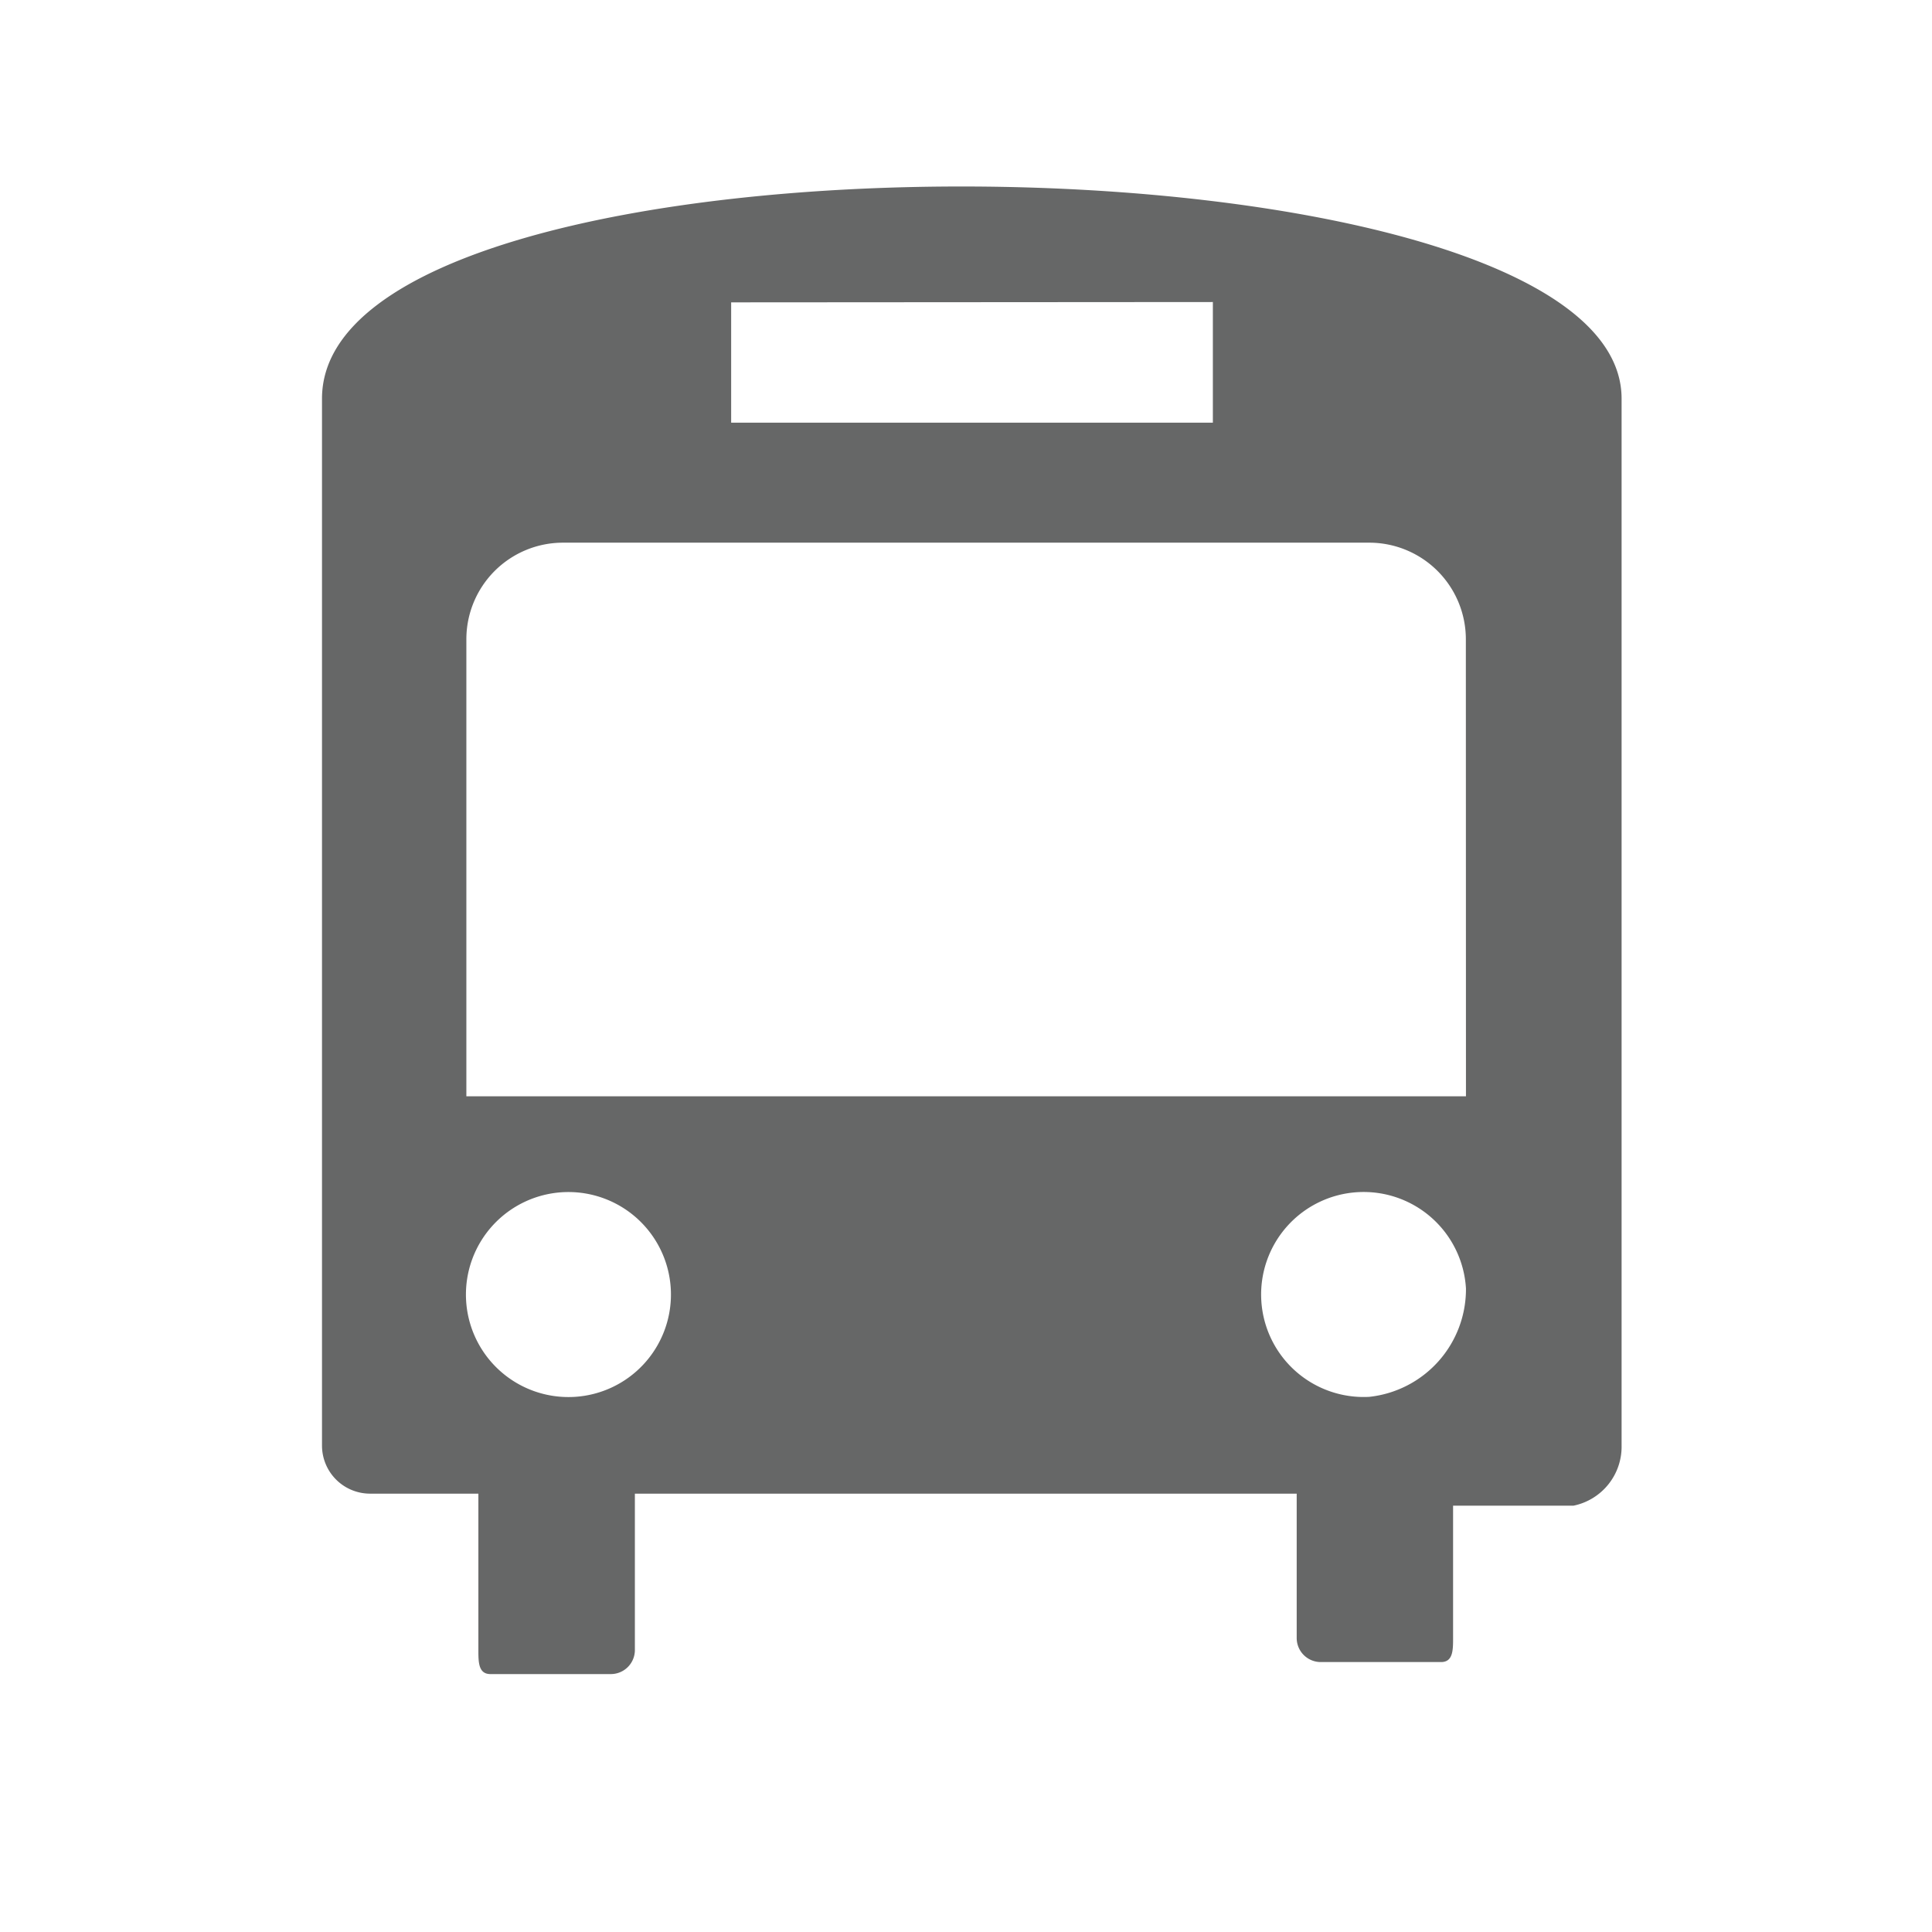 <svg xmlns="http://www.w3.org/2000/svg" width="18" height="18" viewBox="0 0 18 18">
  <g id="_3002_Bus_poi-grey-01" data-name="3002_Bus_poi-grey-01" transform="translate(-236 -202)">
    <path id="Pfad_57" data-name="Pfad 57" d="M5.5,6.714v9.754a.448.448,0,0,0,.448.448H6.957v1.457c0,.112,0,.224.112.224H8.191a.224.224,0,0,0,.224-.224V16.916h6.166v1.345a.224.224,0,0,0,.224.224h1.121c.112,0,.112-.112.112-.224V17.028H17.16a.561.561,0,0,0,.448-.561V6.714C17.608,4.135,5.5,4.023,5.5,6.714Zm8.3-.9V6.938H9.312V5.817Zm-5.942,10.2a.955.955,0,1,1,.893-.953.955.955,0,0,1-.893.953Zm7.4,0a.955.955,0,1,1,.9-1.009,1.009,1.009,0,0,1-.9,1.009Zm.9-2.8H6.845V8.956a.9.9,0,0,1,.9-.9h7.512a.9.9,0,0,1,.9.9Z" transform="translate(233.5 199)" fill="#666767"/>
    <g id="Gruppe_110" data-name="Gruppe 110" transform="translate(-390 106)">
      <rect id="Rechteck_100" data-name="Rechteck 100" width="18" height="18" transform="translate(626 96)" fill="none"/>
    </g>
  </g>
</svg>
